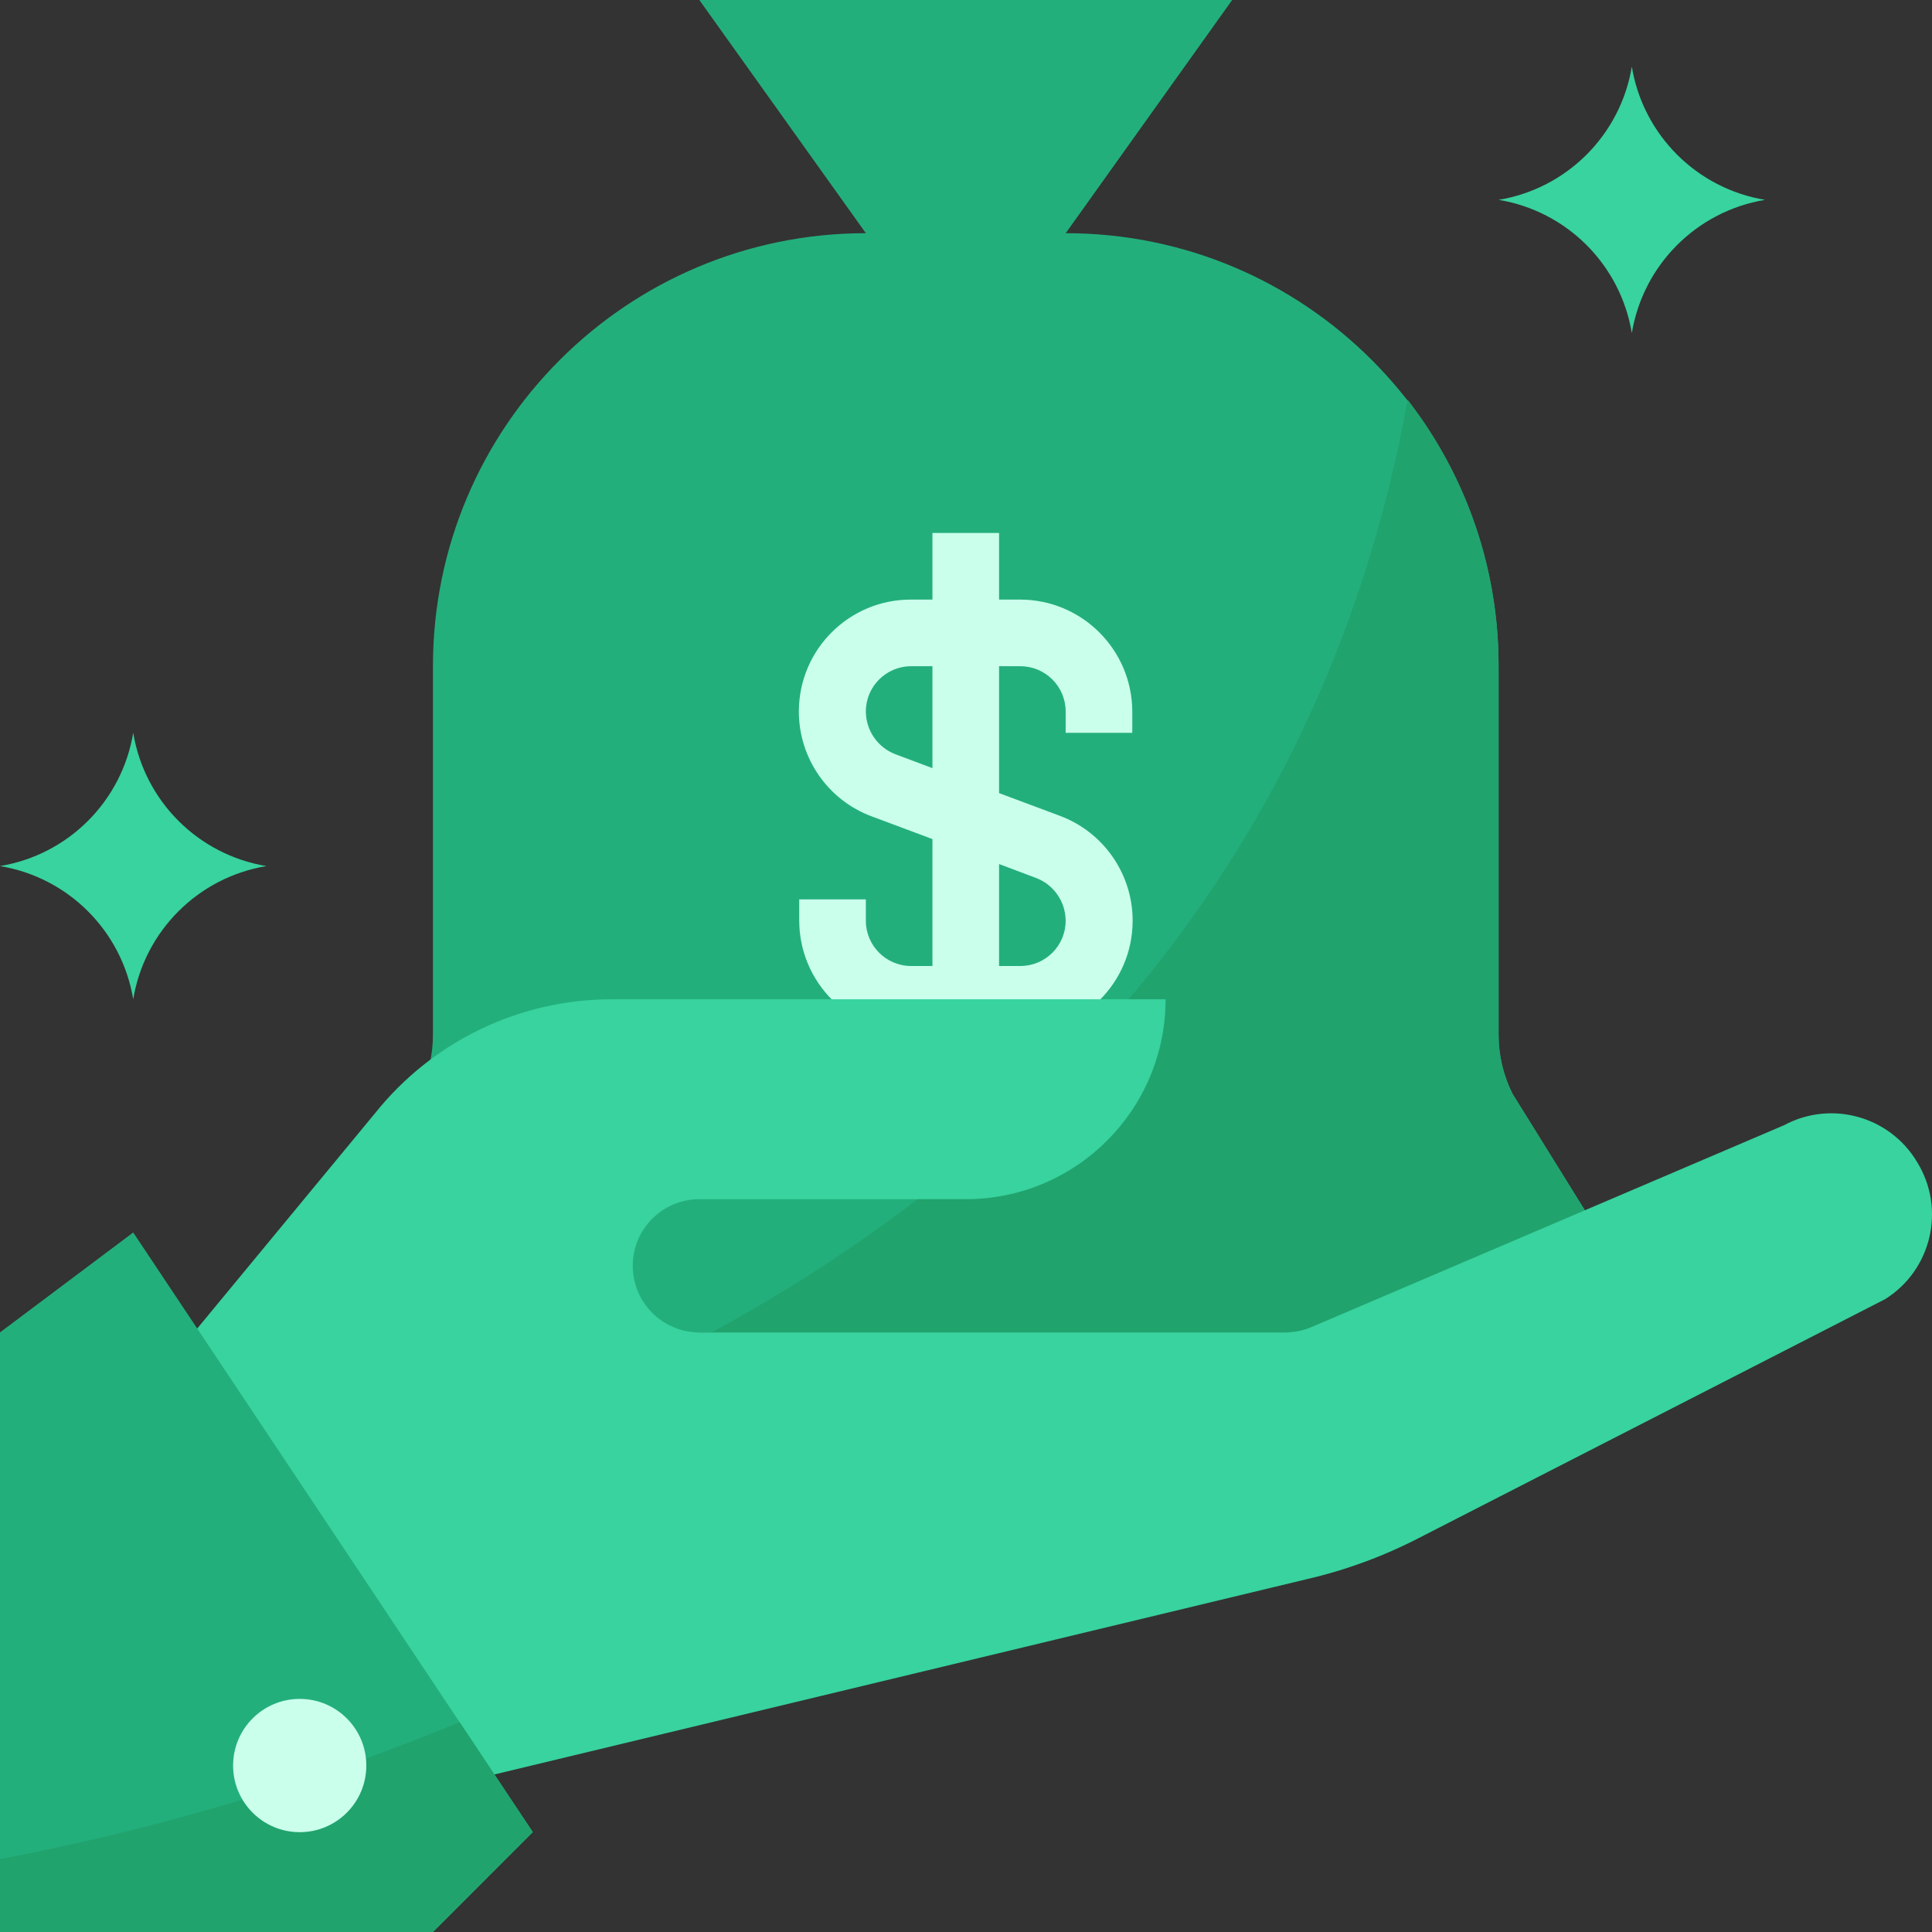 <svg width="43" height="43" viewBox="0 0 43 43" fill="none" xmlns="http://www.w3.org/2000/svg">
<rect x="0" y="0" width="43" height="43" fill="#333333" stroke="none"/>
<path d="M35.578 27.928C35.578 27.603 35.489 27.285 35.318 27.008L33.666 24.347C33.459 23.938 33.353 23.485 33.354 23.027V14.828C33.354 9.504 29.04 5.19 23.719 5.19H19.271C13.95 5.19 9.636 9.504 9.636 14.828V23.027C9.637 23.485 9.531 23.938 9.324 24.347L7.672 27.009C7.501 27.285 7.411 27.603 7.412 27.928C7.416 28.881 8.187 29.651 9.139 29.655H33.851C34.803 29.651 35.574 28.88 35.578 27.928Z" fill="#23AF7C"/>
<path d="M23.719 5.19L27.424 0H15.565L19.271 5.19V6.672H23.719V5.19Z" fill="#23AF7C"/>
<path d="M35.318 27.009L33.665 24.347C33.459 23.938 33.352 23.485 33.353 23.027V14.828C33.359 12.681 32.646 10.593 31.33 8.897C29.351 19.802 22.384 26.089 15.839 29.655H33.85C34.808 29.659 35.587 28.886 35.591 27.927C35.593 27.602 35.503 27.284 35.332 27.009H35.318V27.009Z" fill="#21A36E"/>
<path d="M25.201 16.31V15.836C25.197 14.462 24.083 13.349 22.71 13.345H22.236V11.862H20.753V13.345H20.279C18.903 13.34 17.785 14.452 17.78 15.828C17.777 16.872 18.425 17.808 19.404 18.171L20.753 18.675V21.5H20.279C19.722 21.5 19.271 21.048 19.271 20.492V20.017H17.788V20.492C17.792 21.866 18.905 22.979 20.279 22.983H22.71C24.086 22.987 25.204 21.876 25.209 20.5C25.212 19.455 24.564 18.52 23.585 18.156L22.236 17.652V14.828H22.71C23.267 14.828 23.718 15.279 23.718 15.836V16.31H25.201V16.31ZM23.066 19.543C23.457 19.695 23.716 20.071 23.718 20.492C23.718 21.049 23.267 21.5 22.71 21.5H22.236V19.231L23.066 19.543ZM20.753 17.096L19.923 16.785C19.532 16.633 19.273 16.256 19.271 15.836C19.271 15.279 19.722 14.828 20.279 14.828H20.753V17.096H20.753Z" fill="#CAFFEC"/>
<path d="M36.319 7.414C36.067 5.892 34.875 4.7 33.355 4.448C34.875 4.196 36.067 3.004 36.319 1.483C36.571 3.004 37.763 4.196 39.284 4.448C37.763 4.7 36.571 5.893 36.319 7.414Z" fill="#38D39F"/>
<path d="M2.965 22.241C2.713 20.72 1.521 19.528 0 19.276C1.521 19.024 2.713 17.832 2.965 16.31C3.217 17.832 4.409 19.024 5.93 19.276C4.409 19.528 3.217 20.72 2.965 22.241Z" fill="#38D39F"/>
<path d="M42.671 25.867C42.062 24.842 40.755 24.48 39.706 25.044L29.188 29.537C29.003 29.615 28.804 29.656 28.603 29.655H15.565C14.746 29.655 14.083 28.992 14.083 28.172C14.083 27.353 14.746 26.69 15.565 26.69H21.495C23.951 26.69 25.942 24.698 25.942 22.241H13.608C11.564 22.243 9.631 23.173 8.353 24.77L3.706 30.396L8.939 39.99L29.077 35.149C29.948 34.948 30.79 34.639 31.583 34.229L41.959 28.914C42.992 28.265 43.309 26.906 42.671 25.867Z" fill="#38D39F"/>
<path d="M0 29.655V43H9.636L11.859 40.776L2.965 27.431L0 29.655Z" fill="#23AF7C"/>
<path d="M0 43H9.636L11.859 40.776L10.229 38.329C6.932 39.691 3.504 40.711 0 41.376V43Z" fill="#21A36E"/>
<path d="M6.671 40.778C7.49 40.778 8.153 40.114 8.153 39.295C8.153 38.476 7.49 37.812 6.671 37.812C5.852 37.812 5.188 38.476 5.188 39.295C5.188 40.114 5.852 40.778 6.671 40.778Z" fill="#CAFFEC"/>
</svg>
